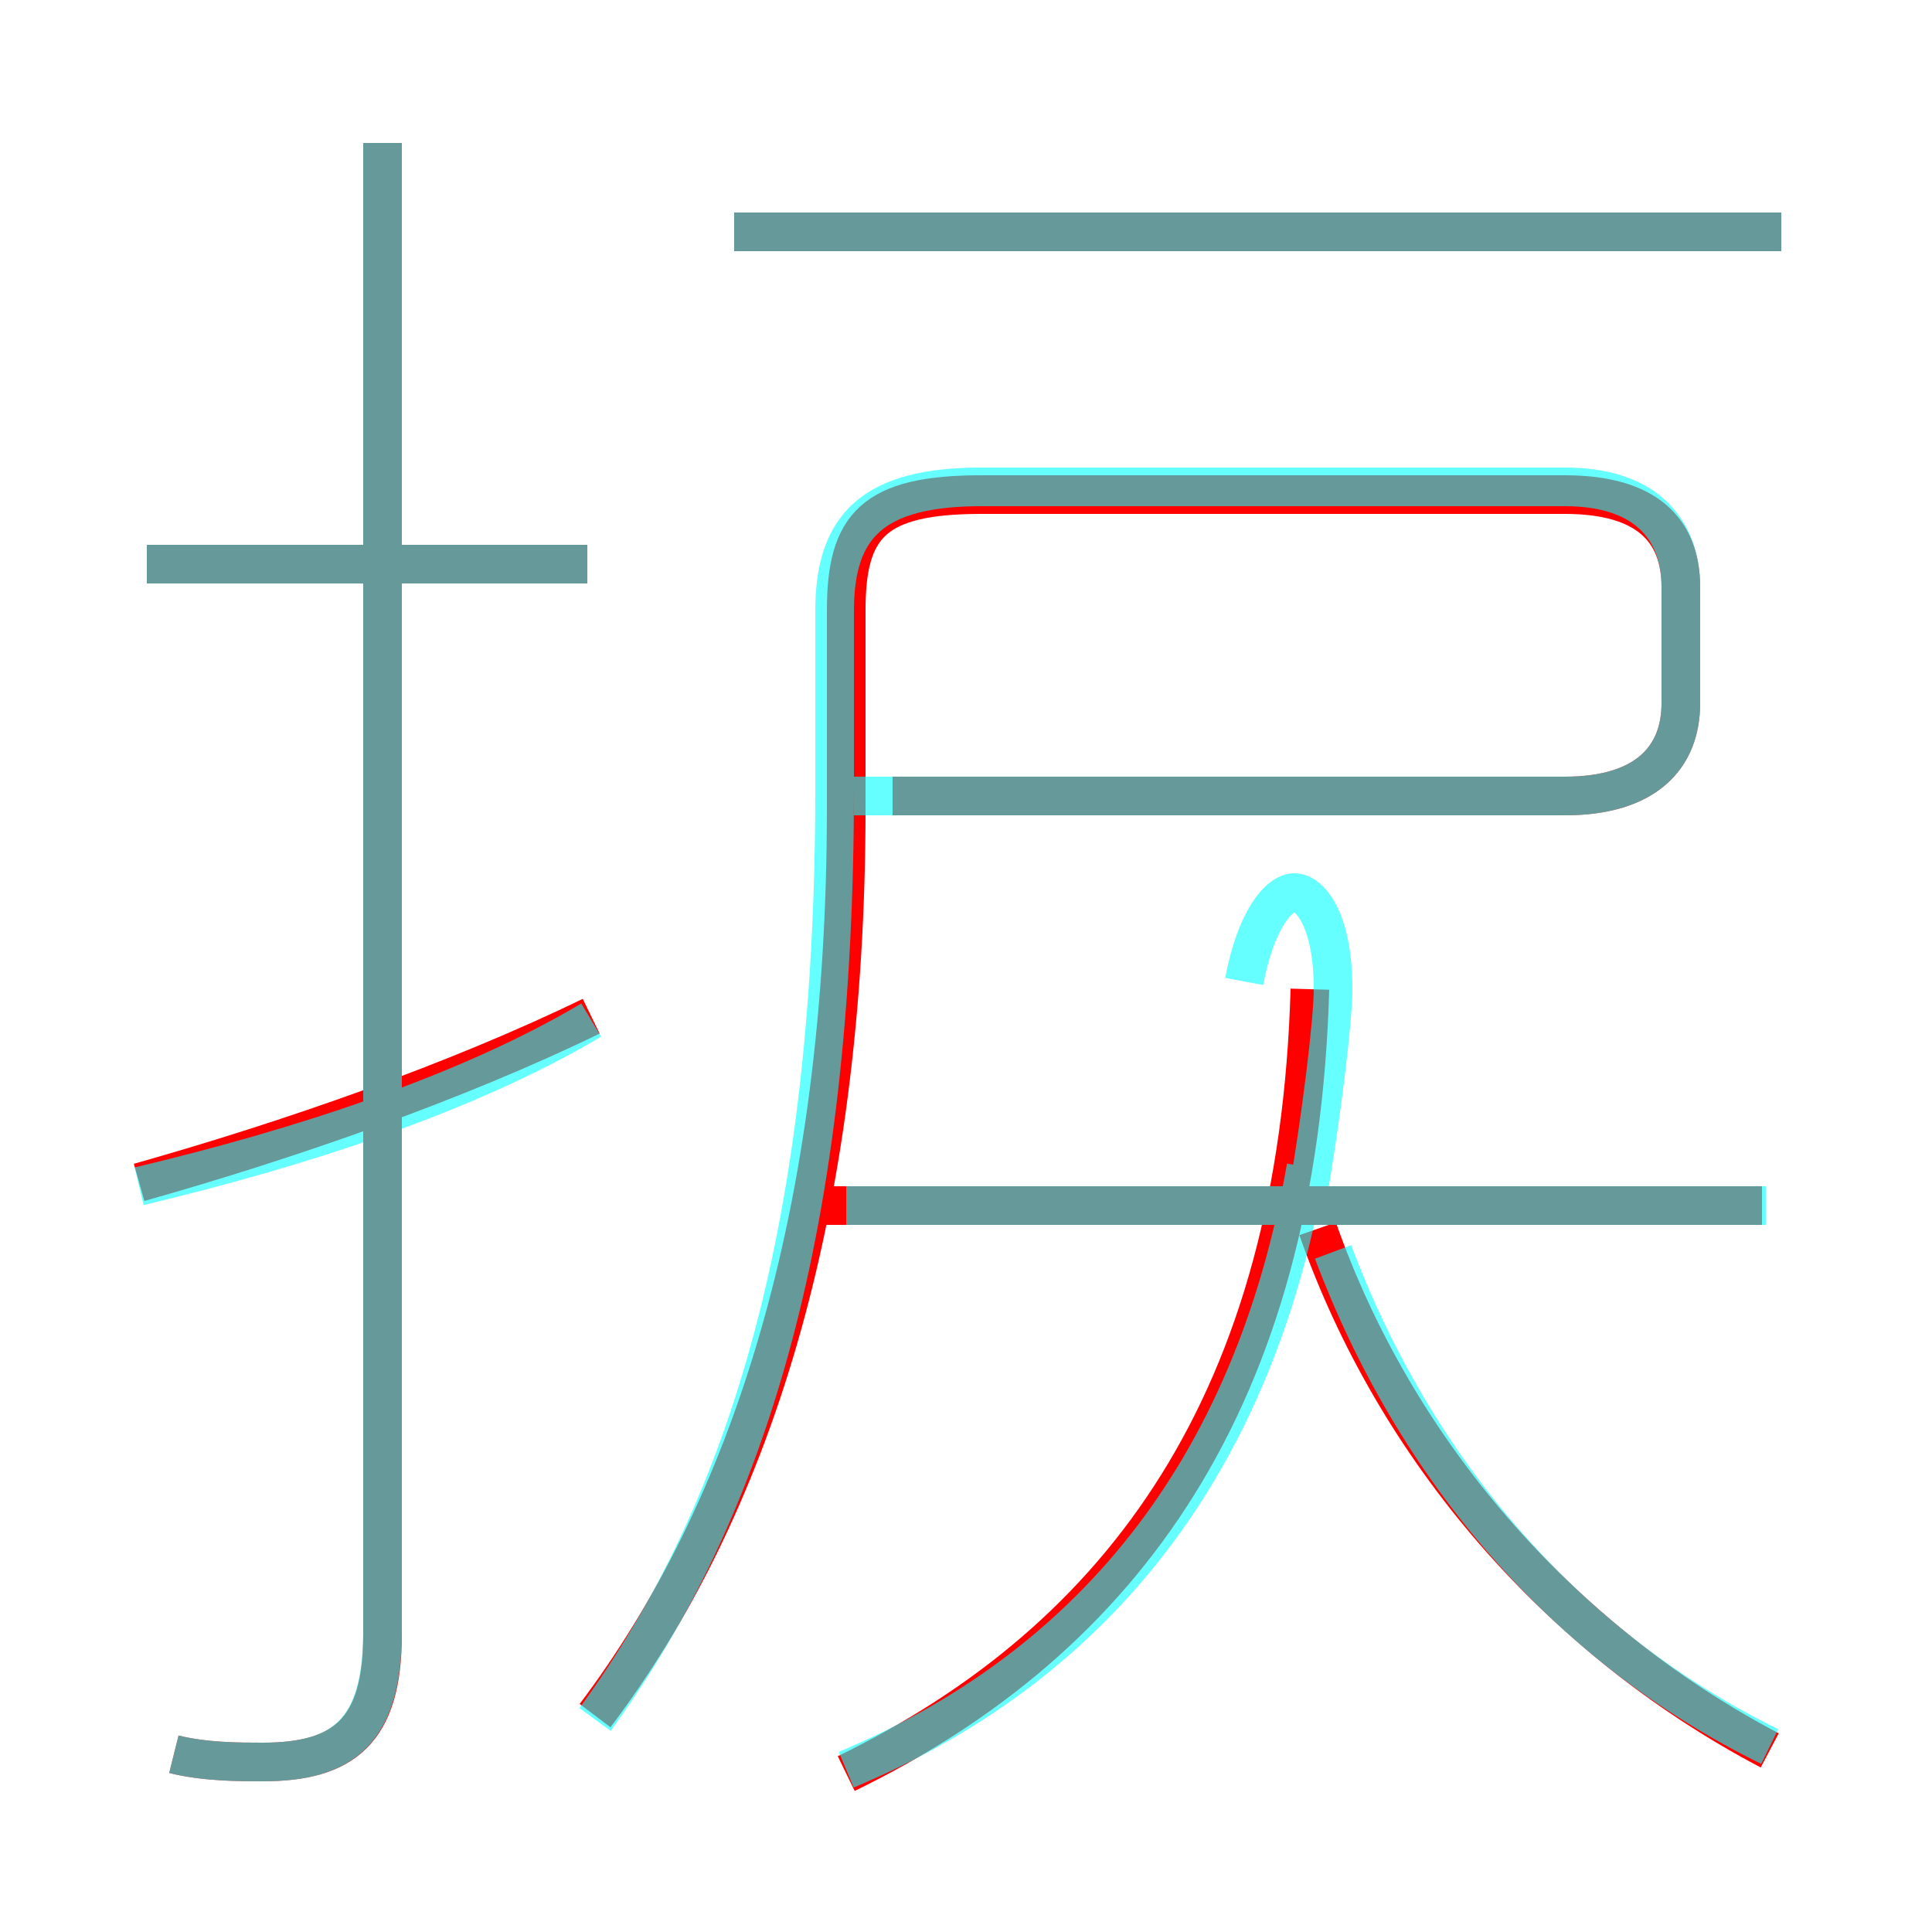 <?xml version='1.0' encoding='utf8'?>
<svg viewBox="0.0 -6.0 50.0 50.0" version="1.1" xmlns="http://www.w3.org/2000/svg">
<rect x="0.0" y="-6.0" width="50.0" height="50.0" fill="#333333" stroke="none"/>
<rect x="-1000" y="-1000" width="2000" height="2000" stroke="white" fill="white"/>
<g style="fill:none;stroke:rgba(255, 0, 0, 1);  stroke-width:1"><path d="M 15.4 0.4 C 19.4 -4.9 21.9 -12.5 21.9 -23.1 L 21.9 -28.2 C 21.9 -30.4 22.6 -31.2 25.4 -31.2 L 40.5 -31.2 C 42.6 -31.2 43.5 -30.3 43.5 -28.8 L 43.5 -25.8 C 43.5 -24.4 42.6 -23.4 40.5 -23.4 L 23.1 -23.4 M 3.6 -13.4 C 7.5 -14.5 11.8 -16.0 15.3 -17.7 M 4.5 1.4 C 5.3 1.6 6.2 1.6 6.8 1.6 C 8.9 1.6 9.9 0.8 9.9 -1.7 L 9.9 -40.3 M 21.9 1.9 C 29.1 -1.6 33.6 -7.8 33.9 -18.4 M 15.2 -29.4 L 3.8 -29.4 M 45.8 1.3 C 40.3 -1.6 36.1 -6.5 34.1 -12.2 M 45.6 -12.8 L 21.1 -12.8 M 46.1 -38.0 L 19.0 -38.0" transform="translate(0.0 38.0)" />
</g>
<g style="fill:none;stroke:rgba(0, 255, 255, 0.6);  stroke-width:1">
<path d="M 15.4 0.5 C 19.4 -5.0 21.6 -12.3 21.6 -23.6 L 21.6 -28.2 C 21.6 -30.4 22.6 -31.4 25.4 -31.4 L 40.5 -31.4 C 42.6 -31.4 43.5 -30.3 43.5 -28.8 L 43.5 -25.8 C 43.5 -24.4 42.6 -23.4 40.5 -23.4 L 22.1 -23.4 M 3.6 -13.3 C 7.8 -14.3 12.1 -15.7 15.3 -17.6 M 4.5 1.4 C 5.3 1.6 6.2 1.6 6.8 1.6 C 8.9 1.6 9.9 0.8 9.9 -1.8 L 9.9 -40.3 M 21.9 1.8 C 28.1 -0.8 32.4 -5.8 33.8 -13.8 M 15.2 -29.4 L 3.8 -29.4 M 45.8 1.2 C 40.5 -1.4 36.6 -6.0 34.5 -11.6 M 45.7 -12.8 L 21.9 -12.8 M 33.8 -12.8 C 34.2 -15.1 34.5 -17.6 34.5 -18.4 C 34.5 -20.2 33.9 -20.9 33.5 -20.9 C 33.1 -20.9 32.5 -20.2 32.2 -18.6 M 46.1 -38.0 L 19.0 -38.0" transform="translate(0.0 38.0)" />
</g>
</svg>